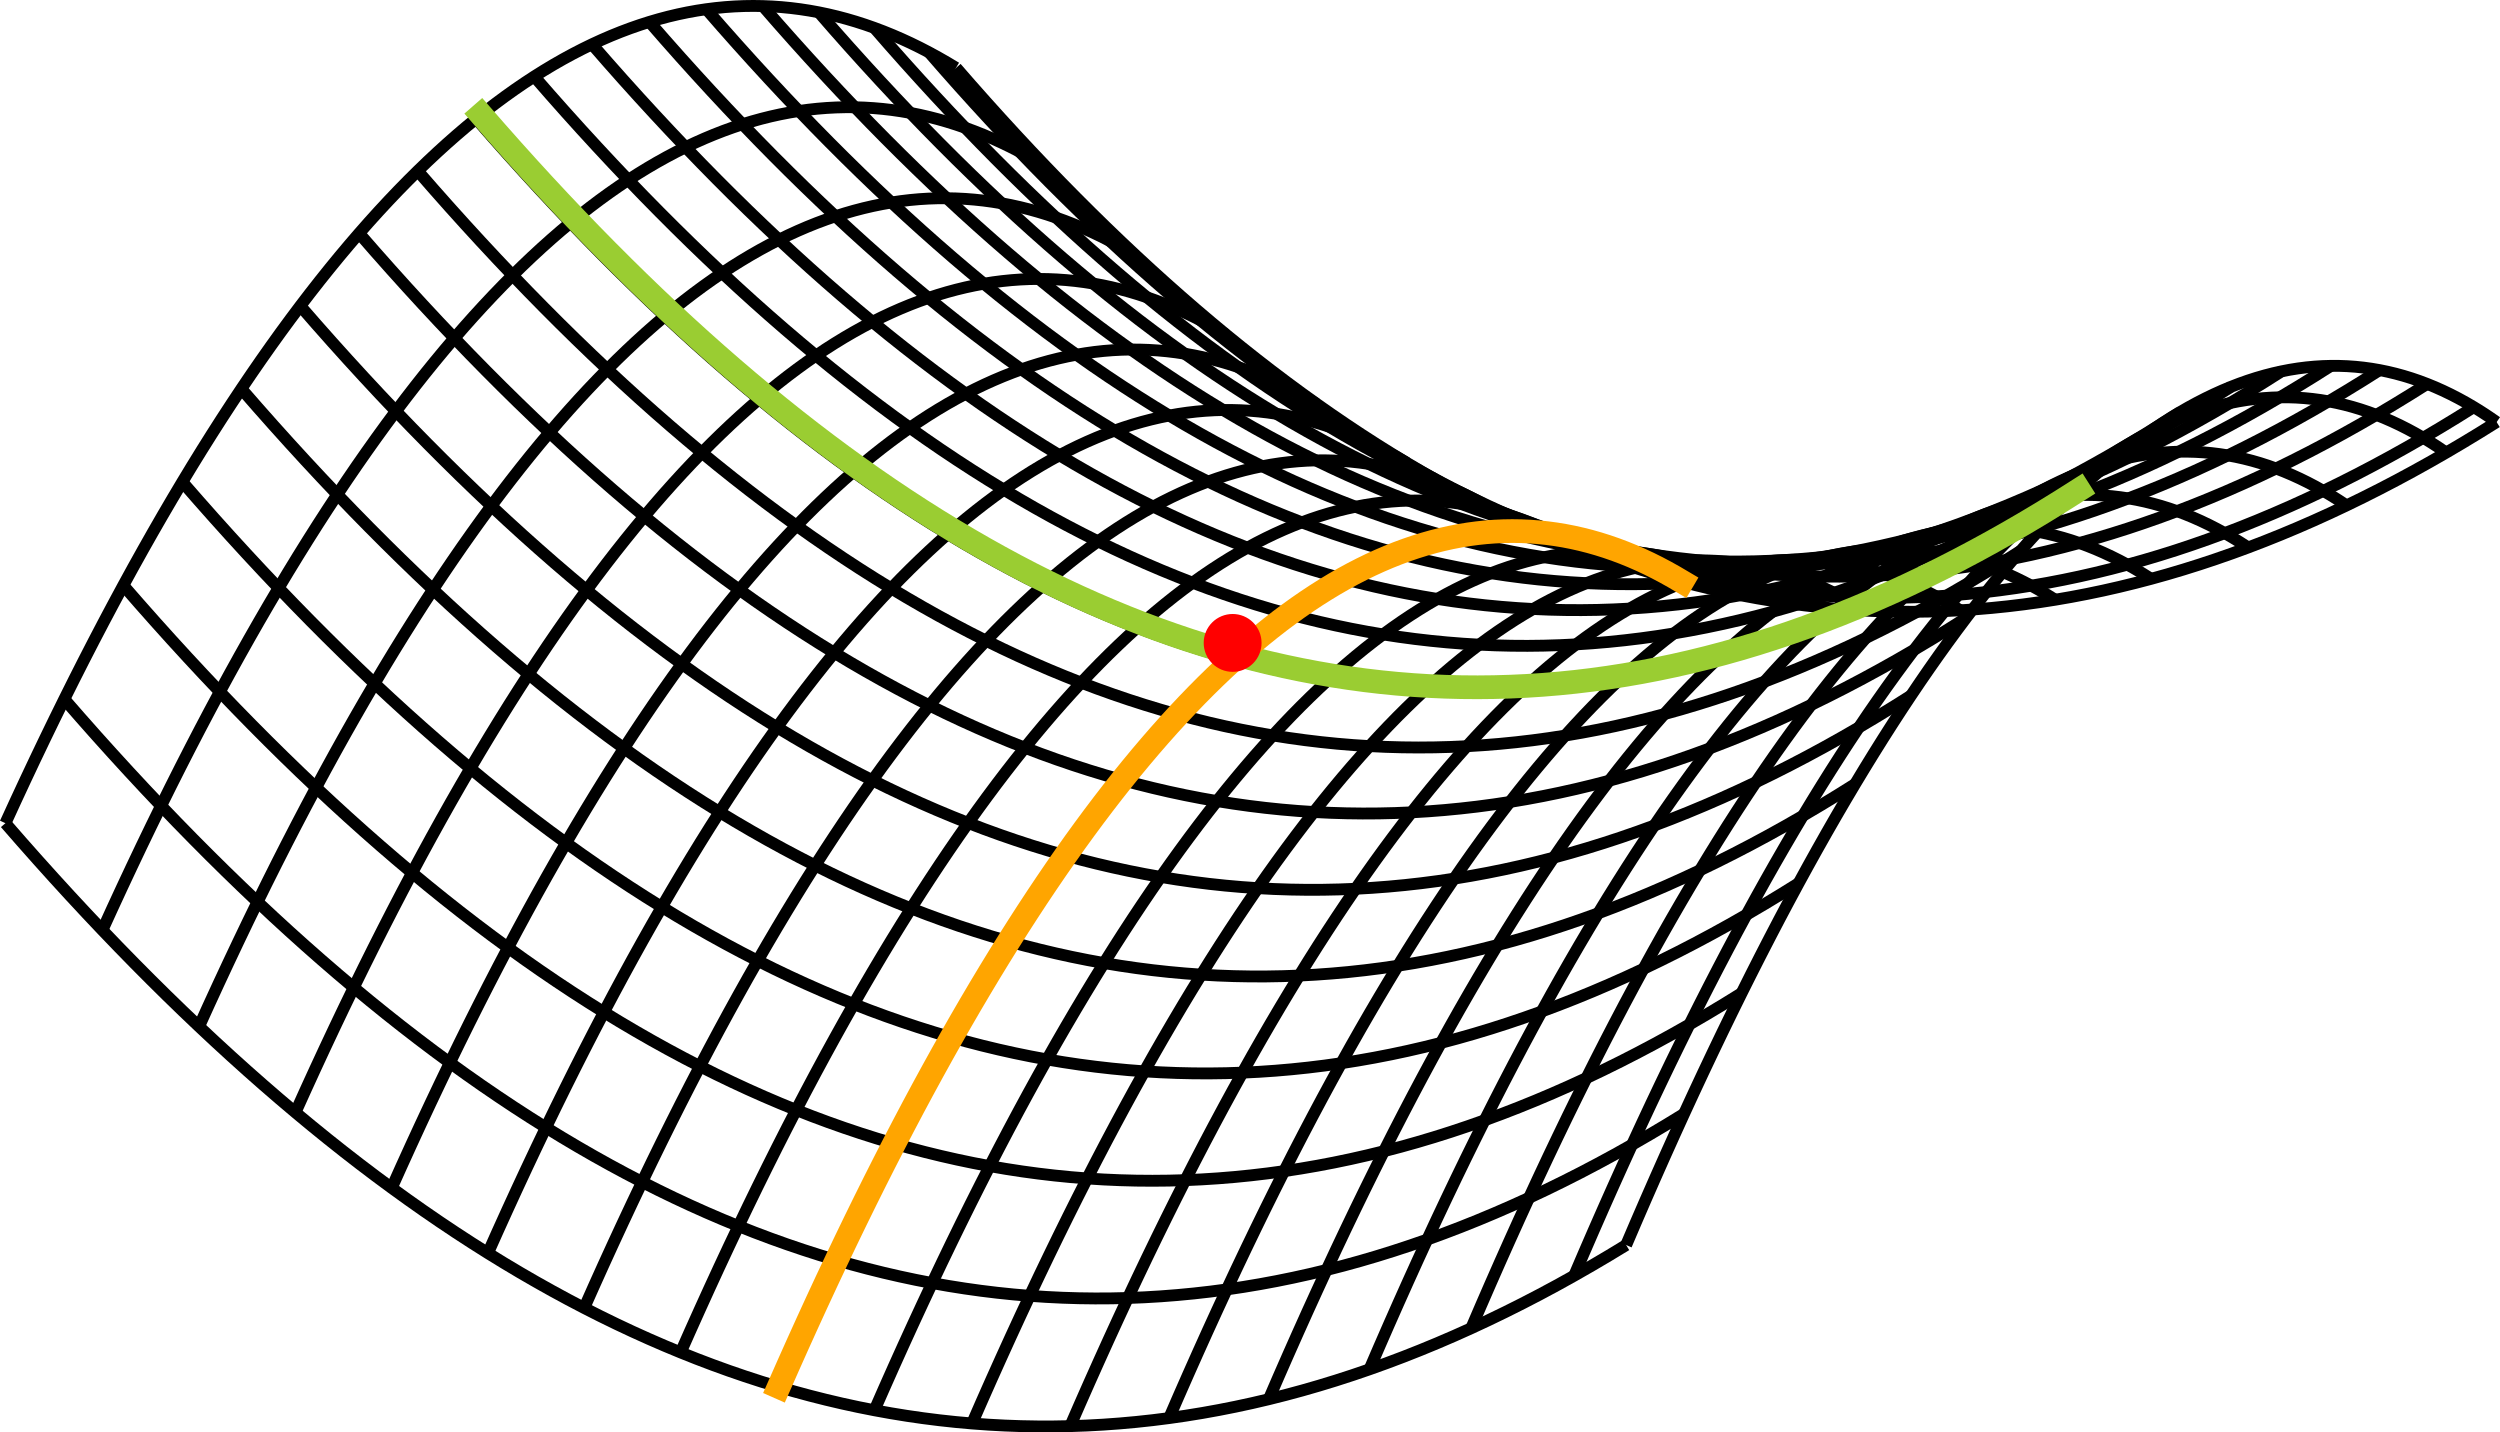 <?xml version="1.0" encoding="UTF-8" standalone="no"?>
<svg
   width="316.38pt"
   height="181.267pt"
   viewBox="0 0 316.38 181.267"
   version="1.1"
   id="svg108"
   sodipodi:docname="GaussianCurvature.svg"
   inkscape:version="1.2.2 (732a01da63, 2022-12-09)"
   xmlns:inkscape="http://www.inkscape.org/namespaces/inkscape"
   xmlns:sodipodi="http://sodipodi.sourceforge.net/DTD/sodipodi-0.dtd"
   xmlns:xlink="http://www.w3.org/1999/xlink"
   xmlns="http://www.w3.org/2000/svg"
   xmlns:svg="http://www.w3.org/2000/svg"
   xmlns:rdf="http://www.w3.org/1999/02/22-rdf-syntax-ns#"
   xmlns:cc="http://creativecommons.org/ns#"
   xmlns:dc="http://purl.org/dc/elements/1.1/">
  <sodipodi:namedview
     id="namedview110"
     pagecolor="#ffffff"
     bordercolor="#666666"
     borderopacity="1.0"
     inkscape:showpageshadow="2"
     inkscape:pageopacity="0.0"
     inkscape:pagecheckerboard="0"
     inkscape:deskcolor="#d1d1d1"
     inkscape:document-units="pt"
     showgrid="false"
     inkscape:zoom="1.7829861"
     inkscape:cx="74.593963"
     inkscape:cy="117.77994"
     inkscape:window-width="3840"
     inkscape:window-height="2066"
     inkscape:window-x="-11"
     inkscape:window-y="-11"
     inkscape:window-maximized="1"
     inkscape:current-layer="figure_1" />
  <defs
     id="defs6">
    <style
       type="text/css"
       id="style4">*{stroke-linejoin: round; stroke-linecap: butt}</style>
  </defs>
  <g
     id="figure_1"
     transform="translate(-60.807,-127.721)">
    <g
       id="axes_1">
      <g
         id="Line3DCollection_1">
        <path
           d="m 61.489,231.898 2.049,2.349 2.048,2.311 2.046,2.274 2.045,2.237 2.044,2.2 2.042,2.163 2.041,2.125 2.04,2.088 2.039,2.051 2.038,2.015 2.037,1.978 2.036,1.941 2.035,1.904 2.034,1.867 2.034,1.831 2.033,1.794 2.032,1.757 2.032,1.721 2.031,1.684 2.031,1.648 2.03,1.611 2.03,1.575 2.03,1.538 2.03,1.502 2.029,1.465 2.029,1.429 2.029,1.393 2.029,1.356 2.03,1.32 2.03,1.284 2.03,1.247 2.03,1.211 2.031,1.175 2.031,1.138 2.031,1.102 2.032,1.066 2.033,1.029 2.033,0.993 2.034,0.956 2.035,0.92 2.035,0.884 2.036,0.847 2.037,0.811 2.038,0.774 2.039,0.738 2.041,0.701 2.042,0.665 2.043,0.628 2.044,0.592 2.046,0.555 2.047,0.518 2.049,0.482 2.05,0.445 2.052,0.408 2.054,0.371 2.055,0.334 2.057,0.297 2.059,0.26 2.061,0.223 2.063,0.186 2.065,0.149 2.067,0.112 2.07,0.075 2.072,0.037 2.074,-2.2e-4 2.077,-0.038 2.079,-0.075 2.082,-0.113 2.084,-0.151 2.087,-0.189 2.09,-0.226 2.093,-0.264 2.096,-0.303 2.099,-0.341 2.102,-0.379 2.105,-0.417 2.108,-0.456 2.111,-0.494 2.114,-0.533 2.118,-0.572 2.121,-0.611 2.125,-0.65 2.129,-0.689 2.132,-0.728 2.136,-0.768 2.14,-0.807 2.144,-0.847 2.148,-0.886 2.152,-0.926 2.156,-0.966 2.16,-1.007 2.164,-1.047 2.169,-1.087 2.173,-1.128 2.178,-1.169 2.182,-1.21 2.187,-1.251 2.192,-1.292 2.197,-1.333"
           clip-path="url(#p293d5ad935)"
           style="fill:none;stroke:#000000;stroke-width:1.5"
           id="path14" />
        <path
           d="m 68.944,216.202 2.044,2.343 2.043,2.306 2.042,2.268 2.04,2.231 2.039,2.194 2.038,2.157 2.037,2.119 2.036,2.082 2.035,2.045 2.034,2.008 2.033,1.971 2.032,1.935 2.031,1.898 2.03,1.861 2.03,1.824 2.029,1.787 2.029,1.751 2.028,1.714 2.028,1.677 2.027,1.641 2.027,1.604 2.027,1.568 2.027,1.531 2.027,1.495 2.027,1.458 2.027,1.422 2.027,1.385 2.027,1.349 2.027,1.312 2.027,1.276 2.027,1.24 2.028,1.203 2.028,1.167 2.029,1.13 2.029,1.094 2.03,1.057 2.03,1.021 2.031,0.985 2.032,0.948 2.033,0.912 2.034,0.875 2.035,0.839 2.036,0.802 2.037,0.766 2.038,0.729 2.039,0.693 2.04,0.656 2.042,0.619 2.043,0.583 2.045,0.546 2.046,0.509 2.048,0.472 2.049,0.436 2.051,0.399 2.053,0.362 2.055,0.325 2.056,0.288 2.058,0.251 2.06,0.213 2.063,0.176 2.065,0.139 2.067,0.102 2.069,0.064 2.072,0.027 2.074,-0.011 2.077,-0.048 2.079,-0.086 2.082,-0.124 2.084,-0.162 2.087,-0.199 2.09,-0.237 2.093,-0.276 2.096,-0.314 2.099,-0.352 2.102,-0.39 2.105,-0.429 2.108,-0.467 2.112,-0.506 2.115,-0.545 2.119,-0.584 2.122,-0.623 2.126,-0.662 2.13,-0.701 2.133,-0.74 2.137,-0.78 2.141,-0.819 2.145,-0.859 2.149,-0.899 2.153,-0.939 2.157,-0.979 2.162,-1.019 2.166,-1.06 2.171,-1.1 2.175,-1.141 2.18,-1.182 2.184,-1.223 2.189,-1.264 2.194,-1.305 2.199,-1.347"
           clip-path="url(#p293d5ad935)"
           style="fill:none;stroke:#000000;stroke-width:1.5"
           id="path16" />
        <path
           d="m 76.411,201.806 2.039,2.337 2.038,2.3 2.036,2.262 2.035,2.225 2.034,2.187 2.033,2.15 2.032,2.113 2.031,2.076 2.03,2.039 2.029,2.002 2.028,1.965 2.027,1.928 2.027,1.891 2.026,1.854 2.026,1.817 2.025,1.78 2.025,1.744 2.024,1.707 2.024,1.67 2.023,1.634 2.023,1.597 2.023,1.56 2.023,1.524 2.023,1.487 2.023,1.451 2.023,1.414 2.023,1.378 2.023,1.341 2.024,1.305 2.024,1.268 2.024,1.232 2.025,1.195 2.025,1.159 2.026,1.123 2.026,1.086 2.027,1.05 2.028,1.013 2.028,0.977 2.029,0.94 2.03,0.904 2.031,0.867 2.032,0.831 2.033,0.794 2.034,0.757 2.036,0.721 2.037,0.684 2.038,0.647 2.04,0.611 2.041,0.574 2.043,0.537 2.044,0.5 2.046,0.464 2.048,0.427 2.049,0.39 2.051,0.353 2.053,0.316 2.055,0.279 2.057,0.241 2.059,0.204 2.061,0.167 2.064,0.13 2.066,0.092 2.068,0.055 2.071,0.017 2.073,-0.02 2.076,-0.058 2.078,-0.096 2.081,-0.133 2.084,-0.171 2.087,-0.209 2.09,-0.247 2.092,-0.285 2.096,-0.324 2.099,-0.362 2.102,-0.4 2.105,-0.439 2.108,-0.478 2.112,-0.516 2.115,-0.555 2.119,-0.594 2.122,-0.633 2.126,-0.672 2.13,-0.712 2.134,-0.751 2.138,-0.791 2.141,-0.83 2.146,-0.87 2.15,-0.91 2.154,-0.95 2.158,-0.99 2.162,-1.03 2.167,-1.071 2.171,-1.112 2.176,-1.152 2.181,-1.193 2.185,-1.234 2.19,-1.276 2.195,-1.317 2.2,-1.358"
           clip-path="url(#p293d5ad935)"
           style="fill:none;stroke:#000000;stroke-width:1.5"
           id="path18" />
        <path
           d="m 83.883,188.714 2.033,2.33 2.032,2.293 2.031,2.255 2.03,2.218 2.028,2.18 2.027,2.143 2.026,2.106 2.025,2.069 2.025,2.032 2.024,1.995 2.023,1.958 2.022,1.921 2.022,1.884 2.021,1.847 2.021,1.81 2.02,1.773 2.02,1.736 2.019,1.7 2.019,1.663 2.019,1.626 2.019,1.59 2.019,1.553 2.019,1.517 2.019,1.48 2.019,1.443 2.019,1.407 2.019,1.37 2.019,1.334 2.02,1.297 2.02,1.261 2.02,1.224 2.021,1.188 2.021,1.151 2.022,1.115 2.023,1.078 2.023,1.042 2.024,1.005 2.025,0.969 2.026,0.932 2.027,0.896 2.028,0.859 2.029,0.823 2.03,0.786 2.032,0.749 2.033,0.713 2.034,0.676 2.036,0.639 2.037,0.603 2.039,0.566 2.04,0.529 2.042,0.492 2.043,0.455 2.045,0.418 2.047,0.381 2.049,0.344 2.051,0.307 2.053,0.27 2.055,0.233 2.057,0.196 2.059,0.159 2.062,0.121 2.064,0.084 2.067,0.046 2.069,0.009 2.072,-0.029 2.074,-0.067 2.077,-0.104 2.08,-0.142 2.082,-0.18 2.085,-0.218 2.088,-0.256 2.091,-0.294 2.094,-0.333 2.098,-0.371 2.101,-0.409 2.104,-0.448 2.108,-0.487 2.111,-0.525 2.114,-0.564 2.118,-0.603 2.122,-0.642 2.125,-0.682 2.129,-0.721 2.133,-0.76 2.137,-0.8 2.141,-0.84 2.145,-0.879 2.149,-0.919 2.154,-0.959 2.158,-1 2.162,-1.04 2.167,-1.08 2.172,-1.121 2.176,-1.162 2.181,-1.203 2.186,-1.244 2.191,-1.285 2.196,-1.327 2.201,-1.368"
           clip-path="url(#p293d5ad935)"
           style="fill:none;stroke:#000000;stroke-width:1.5"
           id="path20" />
        <path
           d="m 91.352,176.925 2.027,2.323 2.025,2.285 2.024,2.248 2.023,2.21 2.022,2.173 2.021,2.136 2.02,2.098 2.019,2.061 2.019,2.024 2.018,1.987 2.017,1.95 2.017,1.913 2.016,1.876 2.016,1.839 2.015,1.803 2.015,1.766 2.014,1.729 2.014,1.692 2.014,1.656 2.014,1.619 2.014,1.582 2.014,1.546 2.014,1.509 2.014,1.472 2.014,1.436 2.014,1.399 2.014,1.363 2.015,1.326 2.015,1.29 2.016,1.253 2.016,1.217 2.017,1.18 2.017,1.144 2.018,1.107 2.019,1.071 2.019,1.034 2.02,0.998 2.021,0.961 2.022,0.925 2.023,0.888 2.024,0.852 2.025,0.815 2.027,0.778 2.028,0.742 2.029,0.705 2.031,0.668 2.032,0.632 2.034,0.595 2.035,0.558 2.037,0.521 2.039,0.485 2.04,0.448 2.042,0.411 2.044,0.374 2.046,0.337 2.048,0.3 2.05,0.263 2.052,0.225 2.055,0.188 2.057,0.151 2.059,0.114 2.062,0.076 2.064,0.039 2.067,10e-4 2.069,-0.037 2.072,-0.074 2.075,-0.112 2.078,-0.15 2.08,-0.188 2.083,-0.226 2.086,-0.264 2.089,-0.302 2.093,-0.34 2.096,-0.379 2.099,-0.417 2.103,-0.456 2.106,-0.494 2.109,-0.533 2.113,-0.572 2.117,-0.611 2.12,-0.65 2.124,-0.689 2.128,-0.729 2.132,-0.768 2.136,-0.808 2.14,-0.847 2.144,-0.887 2.149,-0.927 2.153,-0.967 2.157,-1.008 2.162,-1.048 2.166,-1.088 2.171,-1.129 2.176,-1.17 2.18,-1.211 2.185,-1.252 2.19,-1.293 2.195,-1.335 2.2,-1.376"
           clip-path="url(#p293d5ad935)"
           style="fill:none;stroke:#000000;stroke-width:1.5"
           id="path22" />
        <path
           d="m 98.812,166.439 2.019,2.314 2.018,2.277 2.017,2.239 2.016,2.202 2.015,2.165 2.014,2.127 2.014,2.09 2.013,2.053 2.012,2.016 2.011,1.979 2.011,1.942 2.01,1.905 2.01,1.868 2.009,1.831 2.009,1.795 2.009,1.758 2.008,1.721 2.008,1.684 2.008,1.648 2.008,1.611 2.008,1.574 2.008,1.538 2.008,1.501 2.008,1.465 2.008,1.428 2.009,1.392 2.009,1.355 2.009,1.319 2.01,1.282 2.01,1.246 2.011,1.209 2.012,1.173 2.012,1.136 2.013,1.1 2.014,1.063 2.015,1.027 2.016,0.99 2.017,0.954 2.018,0.917 2.019,0.881 2.02,0.844 2.021,0.808 2.022,0.771 2.024,0.735 2.025,0.698 2.027,0.661 2.028,0.625 2.03,0.588 2.031,0.551 2.033,0.514 2.035,0.477 2.037,0.441 2.039,0.404 2.041,0.367 2.043,0.33 2.045,0.293 2.047,0.256 2.049,0.218 2.051,0.181 2.054,0.144 2.056,0.107 2.059,0.069 2.061,0.032 2.064,-0.006 2.066,-0.043 2.069,-0.081 2.072,-0.119 2.075,-0.157 2.078,-0.195 2.081,-0.233 2.084,-0.271 2.087,-0.309 2.09,-0.347 2.093,-0.385 2.097,-0.424 2.1,-0.462 2.104,-0.501 2.107,-0.54 2.111,-0.579 2.115,-0.618 2.118,-0.657 2.122,-0.696 2.126,-0.735 2.13,-0.775 2.134,-0.814 2.138,-0.854 2.143,-0.894 2.147,-0.934 2.151,-0.974 2.156,-1.014 2.16,-1.054 2.165,-1.095 2.169,-1.135 2.174,-1.176 2.179,-1.217 2.184,-1.258 2.189,-1.299 2.194,-1.341 2.199,-1.382"
           clip-path="url(#p293d5ad935)"
           style="fill:none;stroke:#000000;stroke-width:1.5"
           id="path24" />
        <path
           d="m 106.255,157.251 2.012,2.305 2.011,2.268 2.01,2.231 2.009,2.193 2.008,2.156 2.007,2.119 2.006,2.082 2.006,2.045 2.005,2.008 2.004,1.971 2.004,1.934 2.003,1.897 2.003,1.86 2.003,1.823 2.002,1.786 2.002,1.75 2.002,1.713 2.002,1.676 2.002,1.64 2.002,1.603 2.002,1.567 2.002,1.53 2.002,1.493 2.002,1.457 2.002,1.42 2.003,1.384 2.003,1.348 2.004,1.311 2.004,1.275 2.005,1.238 2.005,1.202 2.006,1.165 2.007,1.129 2.008,1.093 2.008,1.056 2.009,1.02 2.01,0.983 2.011,0.947 2.013,0.91 2.014,0.874 2.015,0.837 2.016,0.801 2.018,0.764 2.019,0.728 2.02,0.691 2.022,0.654 2.023,0.618 2.025,0.581 2.027,0.544 2.029,0.508 2.03,0.471 2.032,0.434 2.034,0.397 2.036,0.36 2.038,0.323 2.041,0.286 2.043,0.249 2.045,0.212 2.047,0.175 2.05,0.138 2.052,0.1 2.055,0.063 2.057,0.026 2.06,-0.012 2.063,-0.049 2.066,-0.087 2.068,-0.125 2.071,-0.162 2.074,-0.2 2.077,-0.238 2.08,-0.276 2.084,-0.314 2.087,-0.353 2.09,-0.391 2.094,-0.429 2.097,-0.468 2.101,-0.506 2.104,-0.545 2.108,-0.584 2.112,-0.623 2.116,-0.662 2.119,-0.701 2.123,-0.74 2.127,-0.78 2.132,-0.819 2.136,-0.859 2.14,-0.898 2.144,-0.938 2.149,-0.978 2.153,-1.019 2.158,-1.059 2.163,-1.099 2.167,-1.14 2.172,-1.181 2.177,-1.221 2.182,-1.262 2.187,-1.304 2.192,-1.345 2.197,-1.386"
           clip-path="url(#p293d5ad935)"
           style="fill:none;stroke:#000000;stroke-width:1.5"
           id="path26" />
        <path
           d="m 113.675,149.356 2.003,2.296 2.002,2.258 2.002,2.221 2.001,2.184 2,2.147 1.999,2.11 1.998,2.073 1.998,2.036 1.997,1.999 1.997,1.962 1.996,1.925 1.996,1.888 1.995,1.851 1.995,1.815 1.995,1.778 1.995,1.741 1.995,1.705 1.995,1.668 1.995,1.631 1.995,1.595 1.995,1.558 1.995,1.522 1.995,1.486 1.995,1.449 1.996,1.413 1.996,1.376 1.997,1.34 1.997,1.303 1.998,1.267 1.998,1.231 1.999,1.194 2,1.158 2.001,1.122 2.002,1.085 2.002,1.049 2.003,1.013 2.004,0.976 2.006,0.94 2.007,0.903 2.008,0.867 2.009,0.831 2.011,0.794 2.012,0.758 2.013,0.721 2.015,0.685 2.017,0.648 2.018,0.612 2.02,0.575 2.022,0.538 2.023,0.502 2.025,0.465 2.027,0.428 2.029,0.391 2.031,0.354 2.034,0.318 2.036,0.281 2.038,0.244 2.04,0.207 2.043,0.17 2.045,0.132 2.048,0.095 2.05,0.058 2.053,0.021 2.056,-0.017 2.058,-0.054 2.061,-0.092 2.064,-0.13 2.067,-0.167 2.07,-0.205 2.073,-0.243 2.076,-0.281 2.08,-0.319 2.083,-0.357 2.086,-0.395 2.09,-0.434 2.093,-0.472 2.097,-0.511 2.101,-0.549 2.104,-0.588 2.108,-0.627 2.112,-0.666 2.116,-0.705 2.12,-0.744 2.124,-0.783 2.128,-0.823 2.132,-0.862 2.137,-0.902 2.141,-0.942 2.146,-0.982 2.15,-1.022 2.155,-1.062 2.159,-1.102 2.164,-1.143 2.169,-1.183 2.174,-1.224 2.179,-1.265 2.184,-1.306 2.189,-1.347 2.195,-1.389"
           clip-path="url(#p293d5ad935)"
           style="fill:none;stroke:#000000;stroke-width:1.5"
           id="path28" />
        <path
           d="m 121.065,142.744 1.995,2.285 1.994,2.248 1.993,2.211 1.992,2.174 1.991,2.137 1.991,2.1 1.99,2.063 1.989,2.026 1.989,1.989 1.988,1.952 1.988,1.916 1.988,1.879 1.988,1.842 1.987,1.806 1.987,1.769 1.987,1.732 1.987,1.696 1.987,1.659 1.987,1.623 1.987,1.587 1.987,1.55 1.988,1.514 1.988,1.477 1.988,1.441 1.989,1.405 1.989,1.368 1.99,1.332 1.99,1.296 1.991,1.26 1.992,1.223 1.992,1.187 1.993,1.151 1.994,1.115 1.995,1.078 1.996,1.042 1.997,1.006 1.998,0.969 1.999,0.933 2,0.897 2.002,0.86 2.003,0.824 2.004,0.788 2.006,0.751 2.007,0.715 2.009,0.679 2.011,0.642 2.012,0.606 2.014,0.569 2.016,0.533 2.018,0.496 2.02,0.459 2.022,0.423 2.024,0.386 2.026,0.349 2.028,0.312 2.03,0.276 2.033,0.239 2.035,0.202 2.037,0.165 2.04,0.128 2.043,0.09 2.045,0.053 2.048,0.016 2.051,-0.021 2.053,-0.059 2.056,-0.096 2.059,-0.134 2.062,-0.171 2.065,-0.209 2.069,-0.247 2.072,-0.285 2.075,-0.323 2.078,-0.361 2.082,-0.399 2.085,-0.437 2.089,-0.475 2.093,-0.514 2.096,-0.552 2.1,-0.591 2.104,-0.63 2.108,-0.668 2.112,-0.707 2.116,-0.746 2.12,-0.786 2.124,-0.825 2.128,-0.864 2.133,-0.904 2.137,-0.944 2.142,-0.983 2.146,-1.023 2.151,-1.063 2.156,-1.104 2.161,-1.144 2.165,-1.185 2.17,-1.225 2.175,-1.266 2.181,-1.307 2.186,-1.348 2.191,-1.389"
           clip-path="url(#p293d5ad935)"
           style="fill:none;stroke:#000000;stroke-width:1.5"
           id="path30" />
        <path
           d="m 128.418,137.405 1.985,2.275 1.984,2.238 1.984,2.2 1.983,2.163 1.982,2.127 1.982,2.09 1.981,2.053 1.981,2.016 1.98,1.979 1.98,1.943 1.979,1.906 1.979,1.869 1.979,1.833 1.979,1.796 1.979,1.76 1.979,1.723 1.979,1.687 1.979,1.651 1.979,1.614 1.979,1.578 1.979,1.542 1.98,1.506 1.98,1.469 1.98,1.433 1.981,1.397 1.981,1.361 1.982,1.324 1.983,1.288 1.983,1.252 1.984,1.216 1.985,1.18 1.986,1.144 1.987,1.107 1.988,1.071 1.989,1.035 1.99,0.999 1.991,0.963 1.992,0.927 1.993,0.89 1.995,0.854 1.996,0.818 1.998,0.782 1.999,0.746 2.001,0.709 2.002,0.673 2.004,0.637 2.006,0.6 2.008,0.564 2.01,0.527 2.011,0.491 2.013,0.454 2.015,0.418 2.018,0.381 2.02,0.345 2.022,0.308 2.024,0.271 2.027,0.234 2.029,0.198 2.032,0.161 2.034,0.124 2.037,0.087 2.039,0.05 2.042,0.013 2.045,-0.025 2.048,-0.062 2.051,-0.099 2.054,-0.137 2.057,-0.174 2.06,-0.212 2.063,-0.249 2.066,-0.287 2.07,-0.325 2.073,-0.363 2.077,-0.401 2.08,-0.439 2.084,-0.477 2.087,-0.516 2.091,-0.554 2.095,-0.592 2.099,-0.631 2.103,-0.67 2.107,-0.709 2.111,-0.747 2.115,-0.787 2.119,-0.826 2.124,-0.865 2.128,-0.904 2.133,-0.944 2.137,-0.984 2.142,-1.023 2.146,-1.063 2.151,-1.103 2.156,-1.144 2.161,-1.184 2.166,-1.225 2.171,-1.265 2.176,-1.306 2.181,-1.347 2.187,-1.388"
           clip-path="url(#p293d5ad935)"
           style="fill:none;stroke:#000000;stroke-width:1.5"
           id="path32" />
        <path
           d="m 135.729,133.327 1.975,2.263 1.974,2.226 1.974,2.189 1.973,2.152 1.973,2.116 1.972,2.079 1.972,2.042 1.971,2.006 1.971,1.969 1.97,1.933 1.97,1.896 1.97,1.86 1.97,1.823 1.97,1.787 1.97,1.751 1.97,1.714 1.97,1.678 1.97,1.642 1.97,1.606 1.97,1.569 1.971,1.533 1.971,1.497 1.972,1.461 1.972,1.425 1.973,1.389 1.973,1.353 1.974,1.317 1.974,1.281 1.975,1.245 1.976,1.209 1.977,1.173 1.978,1.137 1.979,1.101 1.98,1.065 1.981,1.029 1.982,0.992 1.983,0.956 1.985,0.92 1.986,0.884 1.987,0.848 1.989,0.812 1.99,0.776 1.992,0.74 1.994,0.704 1.995,0.668 1.997,0.631 1.999,0.595 2.001,0.559 2.003,0.523 2.004,0.486 2.007,0.45 2.009,0.413 2.011,0.377 2.013,0.341 2.015,0.304 2.018,0.267 2.02,0.231 2.023,0.194 2.025,0.157 2.028,0.121 2.03,0.084 2.033,0.047 2.036,0.01 2.039,-0.027 2.042,-0.065 2.045,-0.102 2.048,-0.139 2.051,-0.176 2.054,-0.214 2.057,-0.251 2.06,-0.289 2.064,-0.326 2.067,-0.364 2.071,-0.402 2.074,-0.44 2.078,-0.478 2.082,-0.516 2.085,-0.554 2.089,-0.593 2.093,-0.631 2.097,-0.67 2.101,-0.708 2.105,-0.747 2.11,-0.786 2.114,-0.825 2.118,-0.864 2.123,-0.904 2.127,-0.943 2.132,-0.982 2.136,-1.022 2.141,-1.062 2.146,-1.102 2.151,-1.142 2.156,-1.182 2.161,-1.222 2.166,-1.263 2.171,-1.304 2.176,-1.344 2.182,-1.385"
           clip-path="url(#p293d5ad935)"
           style="fill:none;stroke:#000000;stroke-width:1.5"
           id="path34" />
        <path
           d="m 142.991,130.492 1.965,2.251 1.964,2.214 1.964,2.178 1.963,2.141 1.962,2.104 1.962,2.068 1.962,2.031 1.961,1.995 1.961,1.958 1.961,1.922 1.96,1.886 1.96,1.849 1.96,1.813 1.96,1.777 1.96,1.741 1.96,1.705 1.961,1.669 1.961,1.633 1.961,1.596 1.961,1.56 1.962,1.524 1.962,1.488 1.963,1.453 1.963,1.417 1.964,1.381 1.964,1.345 1.965,1.309 1.966,1.273 1.967,1.237 1.967,1.201 1.968,1.165 1.969,1.13 1.97,1.094 1.972,1.058 1.973,1.022 1.974,0.986 1.975,0.95 1.976,0.914 1.978,0.878 1.979,0.843 1.981,0.807 1.982,0.771 1.984,0.735 1.986,0.699 1.987,0.663 1.989,0.627 1.991,0.591 1.993,0.554 1.995,0.518 1.997,0.482 1.999,0.446 2.001,0.41 2.003,0.373 2.006,0.337 2.008,0.301 2.01,0.264 2.013,0.228 2.015,0.191 2.018,0.155 2.021,0.118 2.023,0.081 2.026,0.044 2.029,0.008 2.032,-0.029 2.035,-0.066 2.038,-0.103 2.041,-0.14 2.044,-0.177 2.047,-0.215 2.05,-0.252 2.054,-0.289 2.057,-0.327 2.061,-0.365 2.064,-0.402 2.068,-0.44 2.072,-0.478 2.075,-0.516 2.079,-0.554 2.083,-0.592 2.087,-0.63 2.091,-0.669 2.095,-0.707 2.099,-0.746 2.103,-0.785 2.108,-0.823 2.112,-0.862 2.117,-0.901 2.121,-0.941 2.126,-0.98 2.13,-1.019 2.135,-1.059 2.14,-1.099 2.145,-1.139 2.15,-1.179 2.155,-1.219 2.16,-1.259 2.165,-1.299 2.171,-1.34 2.176,-1.381"
           clip-path="url(#p293d5ad935)"
           style="fill:none;stroke:#000000;stroke-width:1.5"
           id="path36" />
        <path
           d="m 150.198,128.886 1.954,2.239 1.953,2.202 1.953,2.166 1.952,2.129 1.952,2.093 1.951,2.056 1.951,2.02 1.951,1.984 1.951,1.947 1.95,1.911 1.95,1.875 1.95,1.839 1.95,1.803 1.95,1.767 1.95,1.731 1.95,1.695 1.951,1.659 1.951,1.623 1.951,1.587 1.952,1.551 1.952,1.516 1.953,1.48 1.953,1.444 1.954,1.408 1.954,1.373 1.955,1.337 1.956,1.301 1.957,1.265 1.957,1.23 1.958,1.194 1.959,1.158 1.96,1.123 1.962,1.087 1.963,1.051 1.964,1.016 1.965,0.98 1.966,0.944 1.968,0.909 1.969,0.873 1.971,0.837 1.972,0.801 1.974,0.766 1.976,0.73 1.977,0.694 1.979,0.658 1.981,0.622 1.983,0.586 1.985,0.55 1.987,0.514 1.989,0.478 1.991,0.442 1.993,0.406 1.995,0.37 1.998,0.334 2,0.298 2.003,0.262 2.005,0.225 2.008,0.189 2.01,0.153 2.013,0.116 2.016,0.08 2.018,0.043 2.021,0.006 2.024,-0.03 2.027,-0.067 2.03,-0.104 2.033,-0.141 2.037,-0.178 2.04,-0.215 2.043,-0.252 2.047,-0.289 2.05,-0.327 2.054,-0.364 2.057,-0.401 2.061,-0.439 2.064,-0.477 2.068,-0.514 2.072,-0.552 2.076,-0.59 2.08,-0.628 2.084,-0.666 2.088,-0.705 2.092,-0.743 2.097,-0.782 2.101,-0.82 2.105,-0.859 2.11,-0.898 2.114,-0.937 2.119,-0.976 2.124,-1.015 2.128,-1.055 2.133,-1.094 2.138,-1.134 2.143,-1.173 2.148,-1.213 2.153,-1.253 2.159,-1.294 2.164,-1.334 2.169,-1.375"
           clip-path="url(#p293d5ad935)"
           style="fill:none;stroke:#000000;stroke-width:1.5"
           id="path38" />
        <path
           d="m 157.345,128.488 1.943,2.226 1.942,2.189 1.942,2.153 1.941,2.117 1.941,2.08 1.94,2.044 1.94,2.008 1.94,1.972 1.94,1.936 1.94,1.9 1.94,1.864 1.94,1.828 1.94,1.792 1.94,1.756 1.94,1.721 1.94,1.685 1.94,1.649 1.941,1.614 1.941,1.578 1.941,1.542 1.942,1.507 1.942,1.471 1.943,1.435 1.944,1.4 1.944,1.364 1.945,1.329 1.946,1.293 1.947,1.258 1.948,1.222 1.949,1.187 1.95,1.151 1.951,1.116 1.952,1.08 1.953,1.045 1.955,1.009 1.956,0.974 1.957,0.938 1.959,0.903 1.96,0.867 1.962,0.832 1.963,0.796 1.965,0.761 1.967,0.725 1.968,0.69 1.97,0.654 1.972,0.618 1.974,0.583 1.976,0.547 1.978,0.511 1.98,0.475 1.982,0.439 1.985,0.404 1.987,0.368 1.989,0.332 1.992,0.296 1.994,0.26 1.997,0.224 1.999,0.187 2.002,0.151 2.005,0.115 2.007,0.079 2.01,0.042 2.013,0.006 2.016,-0.031 2.019,-0.067 2.022,-0.104 2.025,-0.14 2.029,-0.177 2.032,-0.214 2.035,-0.251 2.039,-0.288 2.042,-0.325 2.046,-0.362 2.049,-0.4 2.053,-0.437 2.057,-0.474 2.06,-0.512 2.064,-0.55 2.068,-0.587 2.072,-0.625 2.076,-0.663 2.081,-0.701 2.085,-0.739 2.089,-0.778 2.093,-0.816 2.098,-0.854 2.102,-0.893 2.107,-0.932 2.112,-0.971 2.116,-1.01 2.121,-1.049 2.126,-1.088 2.131,-1.127 2.136,-1.167 2.141,-1.207 2.146,-1.247 2.151,-1.286 2.157,-1.327 2.162,-1.367"
           clip-path="url(#p293d5ad935)"
           style="fill:none;stroke:#000000;stroke-width:1.5"
           id="path40" />
        <path
           d="m 164.426,129.278 1.931,2.212 1.93,2.176 1.93,2.14 1.929,2.104 1.929,2.068 1.929,2.032 1.929,1.996 1.929,1.96 1.928,1.924 1.928,1.888 1.928,1.853 1.928,1.817 1.929,1.781 1.929,1.746 1.929,1.71 1.929,1.675 1.93,1.639 1.93,1.604 1.93,1.568 1.931,1.533 1.931,1.498 1.932,1.462 1.933,1.427 1.933,1.391 1.934,1.356 1.935,1.321 1.936,1.286 1.937,1.25 1.938,1.215 1.939,1.18 1.94,1.144 1.941,1.109 1.942,1.074 1.943,1.039 1.945,1.003 1.946,0.968 1.947,0.933 1.949,0.898 1.95,0.862 1.952,0.827 1.954,0.792 1.955,0.756 1.957,0.721 1.959,0.685 1.961,0.65 1.963,0.615 1.965,0.579 1.967,0.544 1.969,0.508 1.971,0.473 1.973,0.437 1.976,0.401 1.978,0.366 1.98,0.33 1.983,0.294 1.985,0.258 1.988,0.222 1.99,0.187 1.993,0.151 1.996,0.115 1.999,0.079 2.002,0.042 2.004,0.006 2.007,-0.03 2.01,-0.067 2.014,-0.103 2.017,-0.139 2.02,-0.176 2.023,-0.212 2.027,-0.249 2.03,-0.286 2.034,-0.323 2.037,-0.36 2.041,-0.397 2.045,-0.434 2.048,-0.471 2.052,-0.508 2.056,-0.546 2.06,-0.583 2.064,-0.621 2.068,-0.659 2.072,-0.696 2.077,-0.734 2.081,-0.772 2.085,-0.81 2.09,-0.849 2.094,-0.887 2.099,-0.926 2.103,-0.964 2.108,-1.003 2.113,-1.042 2.118,-1.081 2.123,-1.12 2.128,-1.159 2.133,-1.199 2.138,-1.238 2.143,-1.278 2.149,-1.318 2.154,-1.358"
           clip-path="url(#p293d5ad935)"
           style="fill:none;stroke:#000000;stroke-width:1.5"
           id="path42" />
        <path
           d="m 171.436,131.234 1.918,2.198 1.918,2.162 1.918,2.126 1.917,2.09 1.917,2.055 1.917,2.019 1.917,1.983 1.917,1.948 1.917,1.912 1.917,1.877 1.917,1.841 1.917,1.806 1.917,1.77 1.917,1.735 1.918,1.7 1.918,1.664 1.918,1.629 1.919,1.594 1.919,1.559 1.92,1.523 1.92,1.488 1.921,1.453 1.922,1.418 1.922,1.383 1.923,1.348 1.924,1.313 1.925,1.278 1.926,1.243 1.927,1.208 1.928,1.173 1.929,1.138 1.93,1.103 1.932,1.068 1.933,1.033 1.934,0.997 1.936,0.962 1.937,0.927 1.939,0.892 1.94,0.857 1.942,0.822 1.944,0.787 1.945,0.752 1.947,0.717 1.949,0.682 1.951,0.647 1.953,0.611 1.955,0.576 1.957,0.541 1.959,0.506 1.961,0.47 1.964,0.435 1.966,0.399 1.968,0.364 1.971,0.329 1.973,0.293 1.976,0.257 1.978,0.222 1.981,0.186 1.984,0.15 1.986,0.115 1.989,0.079 1.992,0.043 1.995,0.007 1.998,-0.029 2.001,-0.065 2.004,-0.101 2.008,-0.137 2.011,-0.174 2.014,-0.21 2.018,-0.247 2.021,-0.283 2.025,-0.32 2.028,-0.356 2.032,-0.393 2.036,-0.43 2.039,-0.467 2.043,-0.504 2.047,-0.541 2.051,-0.578 2.055,-0.616 2.059,-0.653 2.063,-0.691 2.068,-0.728 2.072,-0.766 2.076,-0.804 2.081,-0.842 2.085,-0.88 2.09,-0.918 2.095,-0.956 2.099,-0.995 2.104,-1.033 2.109,-1.072 2.114,-1.111 2.119,-1.15 2.124,-1.189 2.129,-1.228 2.135,-1.268 2.14,-1.307 2.145,-1.347"
           clip-path="url(#p293d5ad935)"
           style="fill:none;stroke:#000000;stroke-width:1.5"
           id="path44" />
        <path
           d="m 178.37,134.331 1.906,2.183 1.905,2.148 1.905,2.112 1.905,2.077 1.905,2.041 1.905,2.006 1.905,1.97 1.904,1.935 1.905,1.9 1.905,1.864 1.905,1.829 1.905,1.794 1.905,1.759 1.905,1.724 1.906,1.689 1.906,1.654 1.907,1.619 1.907,1.584 1.908,1.549 1.908,1.514 1.909,1.479 1.91,1.444 1.91,1.409 1.911,1.374 1.912,1.34 1.913,1.305 1.914,1.27 1.915,1.235 1.916,1.2 1.917,1.166 1.918,1.131 1.919,1.096 1.921,1.061 1.922,1.026 1.924,0.992 1.925,0.957 1.926,0.922 1.928,0.887 1.93,0.853 1.931,0.818 1.933,0.783 1.935,0.748 1.937,0.713 1.939,0.678 1.94,0.643 1.942,0.608 1.945,0.573 1.947,0.538 1.949,0.503 1.951,0.468 1.953,0.433 1.956,0.398 1.958,0.363 1.961,0.328 1.963,0.292 1.966,0.257 1.968,0.222 1.971,0.186 1.974,0.151 1.977,0.115 1.979,0.08 1.982,0.044 1.985,0.008 1.988,-0.027 1.991,-0.063 1.995,-0.099 1.998,-0.135 2.001,-0.171 2.005,-0.207 2.008,-0.243 2.011,-0.279 2.015,-0.316 2.019,-0.352 2.022,-0.389 2.026,-0.425 2.03,-0.462 2.034,-0.499 2.038,-0.535 2.042,-0.572 2.046,-0.609 2.05,-0.646 2.054,-0.684 2.058,-0.721 2.063,-0.759 2.067,-0.796 2.071,-0.834 2.076,-0.872 2.081,-0.909 2.085,-0.947 2.09,-0.986 2.095,-1.024 2.1,-1.062 2.105,-1.101 2.11,-1.139 2.115,-1.178 2.12,-1.217 2.125,-1.256 2.131,-1.295 2.136,-1.335"
           clip-path="url(#p293d5ad935)"
           style="fill:none;stroke:#000000;stroke-width:1.5"
           id="path46" />
        <path
           d="m 181.807,136.3 1.899,2.176 1.899,2.14 1.899,2.105 1.899,2.07 1.898,2.034 1.898,1.999 1.898,1.964 1.898,1.928 1.898,1.893 1.898,1.858 1.899,1.823 1.899,1.788 1.899,1.753 1.899,1.718 1.9,1.683 1.9,1.648 1.901,1.613 1.901,1.579 1.902,1.544 1.902,1.509 1.903,1.474 1.904,1.439 1.904,1.405 1.905,1.37 1.906,1.335 1.907,1.301 1.908,1.266 1.909,1.231 1.91,1.197 1.911,1.162 1.913,1.127 1.914,1.093 1.915,1.058 1.917,1.024 1.918,0.989 1.919,0.954 1.921,0.92 1.923,0.885 1.924,0.85 1.926,0.816 1.928,0.781 1.929,0.746 1.931,0.711 1.933,0.677 1.935,0.642 1.937,0.607 1.939,0.572 1.941,0.537 1.944,0.502 1.946,0.467 1.948,0.433 1.95,0.398 1.953,0.362 1.955,0.327 1.958,0.292 1.96,0.257 1.963,0.222 1.966,0.187 1.969,0.151 1.971,0.116 1.974,0.081 1.977,0.045 1.98,0.009 1.983,-0.026 1.986,-0.062 1.99,-0.098 1.993,-0.133 1.996,-0.169 2,-0.205 2.003,-0.241 2.006,-0.277 2.01,-0.313 2.014,-0.35 2.017,-0.386 2.021,-0.422 2.025,-0.459 2.029,-0.496 2.033,-0.532 2.037,-0.569 2.041,-0.606 2.045,-0.643 2.049,-0.68 2.053,-0.717 2.058,-0.754 2.062,-0.792 2.067,-0.829 2.071,-0.867 2.076,-0.905 2.08,-0.943 2.085,-0.981 2.09,-1.019 2.095,-1.057 2.1,-1.095 2.105,-1.134 2.11,-1.172 2.115,-1.211 2.12,-1.25 2.126,-1.289 2.131,-1.328"
           clip-path="url(#p293d5ad935)"
           style="fill:none;stroke:#000000;stroke-width:1.5"
           id="path48" />
        <path
           d="m 61.489,231.898 1.241,-2.706 1.242,-2.67 1.242,-2.634 1.243,-2.598 1.243,-2.562 1.244,-2.526 1.244,-2.49 1.244,-2.454 1.244,-2.417 1.245,-2.381 1.245,-2.345 1.245,-2.309 1.245,-2.273 1.245,-2.236 1.245,-2.2 1.245,-2.164 1.245,-2.128 1.245,-2.092 1.245,-2.055 1.245,-2.019 1.245,-1.983 1.245,-1.947 1.245,-1.91 1.244,-1.874 1.244,-1.838 1.244,-1.802 1.243,-1.766 1.243,-1.73 1.243,-1.693 1.242,-1.657 1.242,-1.621 1.241,-1.585 1.241,-1.549 1.24,-1.513 1.24,-1.477 1.239,-1.441 1.238,-1.405 1.238,-1.37 1.237,-1.334 1.236,-1.298 1.236,-1.262 1.235,-1.226 1.234,-1.191 1.233,-1.155 1.232,-1.12 1.231,-1.084 1.23,-1.049 1.229,-1.013 1.228,-0.978 1.227,-0.943 1.226,-0.907 1.225,-0.872 1.224,-0.837 1.223,-0.802 1.222,-0.767 1.22,-0.732 1.219,-0.697 1.218,-0.662 1.217,-0.628 1.215,-0.593 1.214,-0.558 1.212,-0.524 1.211,-0.489 1.21,-0.455 1.208,-0.421 1.207,-0.387 1.205,-0.353 1.204,-0.319 1.202,-0.285 1.2,-0.251 1.199,-0.217 1.197,-0.183 1.195,-0.15 1.194,-0.116 1.192,-0.083 1.19,-0.05 1.189,-0.016 1.187,0.017 1.185,0.05 1.183,0.083 1.181,0.115 1.179,0.148 1.177,0.181 1.175,0.213 1.173,0.246 1.171,0.278 1.169,0.31 1.167,0.342 1.165,0.374 1.163,0.406 1.161,0.438 1.159,0.469 1.157,0.501 1.155,0.532 1.152,0.563 1.15,0.595 1.148,0.626 1.146,0.656 1.143,0.687"
           clip-path="url(#p293d5ad935)"
           style="fill:none;stroke:#000000;stroke-width:1.5"
           id="path50" />
        <path
           d="m 73.763,245.431 1.237,-2.711 1.238,-2.675 1.238,-2.64 1.238,-2.604 1.239,-2.568 1.239,-2.532 1.239,-2.496 1.239,-2.46 1.239,-2.424 1.239,-2.388 1.24,-2.352 1.24,-2.315 1.24,-2.279 1.24,-2.243 1.24,-2.207 1.24,-2.171 1.239,-2.135 1.239,-2.099 1.239,-2.063 1.239,-2.027 1.239,-1.99 1.238,-1.954 1.238,-1.918 1.238,-1.882 1.237,-1.846 1.237,-1.81 1.237,-1.774 1.236,-1.738 1.236,-1.702 1.235,-1.666 1.235,-1.63 1.234,-1.594 1.233,-1.558 1.233,-1.522 1.232,-1.486 1.231,-1.45 1.231,-1.415 1.23,-1.379 1.229,-1.343 1.228,-1.307 1.227,-1.272 1.226,-1.236 1.225,-1.201 1.224,-1.165 1.224,-1.13 1.222,-1.094 1.221,-1.059 1.22,-1.023 1.219,-0.988 1.218,-0.953 1.217,-0.918 1.216,-0.883 1.215,-0.848 1.213,-0.813 1.212,-0.778 1.211,-0.743 1.209,-0.708 1.208,-0.673 1.207,-0.639 1.205,-0.604 1.204,-0.57 1.202,-0.535 1.201,-0.501 1.199,-0.467 1.198,-0.433 1.196,-0.398 1.195,-0.364 1.193,-0.33 1.191,-0.297 1.19,-0.263 1.188,-0.229 1.186,-0.196 1.184,-0.162 1.183,-0.129 1.181,-0.095 1.179,-0.062 1.177,-0.029 1.175,0.004 1.173,0.037 1.171,0.07 1.17,0.102 1.168,0.135 1.166,0.168 1.164,0.2 1.161,0.232 1.159,0.265 1.157,0.297 1.155,0.329 1.153,0.361 1.151,0.392 1.149,0.424 1.147,0.455 1.144,0.487 1.142,0.518 1.14,0.549 1.138,0.58 1.135,0.611 1.133,0.642 1.131,0.673"
           clip-path="url(#p293d5ad935)"
           style="fill:none;stroke:#000000;stroke-width:1.5"
           id="path52" />
        <path
           d="m 85.993,257.629 1.233,-2.717 1.234,-2.681 1.234,-2.646 1.234,-2.61 1.234,-2.574 1.234,-2.538 1.235,-2.502 1.235,-2.466 1.235,-2.43 1.235,-2.394 1.235,-2.358 1.235,-2.322 1.235,-2.286 1.234,-2.25 1.234,-2.214 1.234,-2.178 1.234,-2.142 1.234,-2.106 1.233,-2.07 1.233,-2.034 1.233,-1.998 1.232,-1.962 1.232,-1.926 1.232,-1.89 1.231,-1.854 1.231,-1.818 1.23,-1.782 1.23,-1.746 1.229,-1.71 1.228,-1.674 1.228,-1.638 1.227,-1.602 1.226,-1.566 1.226,-1.531 1.225,-1.495 1.224,-1.459 1.223,-1.423 1.222,-1.388 1.221,-1.352 1.22,-1.316 1.219,-1.281 1.218,-1.245 1.217,-1.21 1.216,-1.174 1.215,-1.139 1.214,-1.104 1.213,-1.068 1.212,-1.033 1.211,-0.998 1.209,-0.963 1.208,-0.928 1.207,-0.892 1.206,-0.858 1.204,-0.823 1.203,-0.788 1.202,-0.753 1.2,-0.718 1.199,-0.684 1.197,-0.649 1.196,-0.615 1.194,-0.58 1.193,-0.546 1.191,-0.512 1.189,-0.477 1.188,-0.443 1.186,-0.409 1.184,-0.375 1.183,-0.341 1.181,-0.308 1.179,-0.274 1.177,-0.24 1.176,-0.207 1.174,-0.173 1.172,-0.14 1.17,-0.107 1.168,-0.073 1.166,-0.04 1.164,-0.007 1.162,0.025 1.16,0.058 1.158,0.091 1.156,0.123 1.154,0.156 1.152,0.188 1.15,0.221 1.148,0.253 1.146,0.285 1.143,0.317 1.141,0.348 1.139,0.38 1.137,0.412 1.135,0.443 1.132,0.475 1.13,0.506 1.128,0.537 1.125,0.568 1.123,0.599 1.12,0.63 1.118,0.66"
           clip-path="url(#p293d5ad935)"
           style="fill:none;stroke:#000000;stroke-width:1.5"
           id="path54" />
        <path
           d="m 98.192,268.503 1.23,-2.724 1.23,-2.688 1.23,-2.652 1.23,-2.616 1.231,-2.581 1.231,-2.545 1.231,-2.509 1.231,-2.473 1.231,-2.437 1.23,-2.401 1.23,-2.365 1.23,-2.329 1.23,-2.293 1.23,-2.257 1.23,-2.221 1.229,-2.185 1.229,-2.149 1.229,-2.113 1.228,-2.077 1.228,-2.041 1.227,-2.005 1.227,-1.97 1.226,-1.934 1.226,-1.898 1.225,-1.862 1.225,-1.826 1.224,-1.79 1.223,-1.754 1.223,-1.718 1.222,-1.682 1.221,-1.646 1.22,-1.61 1.22,-1.575 1.219,-1.539 1.218,-1.503 1.217,-1.467 1.216,-1.432 1.215,-1.396 1.214,-1.36 1.213,-1.325 1.212,-1.289 1.211,-1.254 1.21,-1.218 1.209,-1.183 1.208,-1.148 1.206,-1.112 1.205,-1.077 1.204,-1.042 1.203,-1.007 1.201,-0.972 1.2,-0.937 1.199,-0.902 1.197,-0.867 1.196,-0.832 1.194,-0.797 1.193,-0.762 1.191,-0.728 1.19,-0.693 1.188,-0.658 1.187,-0.624 1.185,-0.59 1.183,-0.555 1.182,-0.521 1.18,-0.487 1.178,-0.453 1.177,-0.419 1.175,-0.385 1.173,-0.351 1.171,-0.317 1.169,-0.284 1.167,-0.25 1.166,-0.217 1.164,-0.183 1.162,-0.15 1.16,-0.117 1.158,-0.084 1.156,-0.051 1.154,-0.018 1.152,0.015 1.15,0.048 1.147,0.081 1.145,0.113 1.143,0.146 1.141,0.178 1.139,0.21 1.137,0.242 1.134,0.274 1.132,0.306 1.13,0.338 1.127,0.37 1.125,0.401 1.123,0.433 1.12,0.464 1.118,0.495 1.116,0.526 1.113,0.557 1.111,0.588 1.108,0.619 1.106,0.649"
           clip-path="url(#p293d5ad935)"
           style="fill:none;stroke:#000000;stroke-width:1.5"
           id="path56" />
        <path
           d="m 110.374,278.061 1.227,-2.73 1.227,-2.695 1.227,-2.659 1.227,-2.623 1.227,-2.588 1.227,-2.552 1.227,-2.516 1.227,-2.48 1.227,-2.444 1.227,-2.408 1.226,-2.372 1.226,-2.337 1.226,-2.301 1.225,-2.265 1.225,-2.229 1.225,-2.193 1.224,-2.157 1.224,-2.121 1.223,-2.085 1.223,-2.049 1.222,-2.013 1.222,-1.977 1.221,-1.941 1.221,-1.905 1.22,-1.869 1.219,-1.833 1.218,-1.797 1.218,-1.762 1.217,-1.726 1.216,-1.69 1.215,-1.654 1.214,-1.618 1.213,-1.582 1.212,-1.547 1.212,-1.511 1.21,-1.475 1.209,-1.44 1.208,-1.404 1.207,-1.368 1.206,-1.333 1.205,-1.297 1.204,-1.262 1.203,-1.227 1.201,-1.191 1.2,-1.156 1.199,-1.121 1.198,-1.085 1.196,-1.05 1.195,-1.015 1.193,-0.98 1.192,-0.945 1.19,-0.91 1.189,-0.875 1.188,-0.84 1.186,-0.805 1.184,-0.771 1.183,-0.736 1.181,-0.702 1.18,-0.667 1.178,-0.633 1.176,-0.598 1.174,-0.564 1.173,-0.53 1.171,-0.496 1.169,-0.462 1.167,-0.428 1.165,-0.394 1.164,-0.36 1.162,-0.326 1.16,-0.292 1.158,-0.259 1.156,-0.225 1.154,-0.192 1.152,-0.159 1.15,-0.126 1.148,-0.092 1.146,-0.059 1.143,-0.027 1.141,0.006 1.139,0.039 1.137,0.072 1.135,0.104 1.132,0.136 1.13,0.169 1.128,0.201 1.126,0.233 1.123,0.265 1.121,0.297 1.119,0.329 1.116,0.36 1.114,0.392 1.111,0.423 1.109,0.455 1.107,0.486 1.104,0.517 1.102,0.548 1.099,0.579 1.097,0.61 1.094,0.64"
           clip-path="url(#p293d5ad935)"
           style="fill:none;stroke:#000000;stroke-width:1.5"
           id="path58" />
        <path
           d="m 122.551,286.307 1.225,-2.738 1.225,-2.702 1.224,-2.666 1.224,-2.631 1.224,-2.595 1.224,-2.559 1.224,-2.523 1.224,-2.488 1.223,-2.452 1.223,-2.416 1.223,-2.38 1.222,-2.344 1.222,-2.308 1.222,-2.272 1.221,-2.236 1.221,-2.2 1.22,-2.164 1.22,-2.128 1.219,-2.092 1.218,-2.057 1.218,-2.021 1.217,-1.985 1.216,-1.949 1.216,-1.913 1.215,-1.877 1.214,-1.841 1.213,-1.805 1.212,-1.769 1.211,-1.733 1.211,-1.697 1.21,-1.662 1.209,-1.626 1.208,-1.59 1.207,-1.554 1.205,-1.519 1.204,-1.483 1.203,-1.447 1.202,-1.412 1.201,-1.376 1.2,-1.341 1.198,-1.305 1.197,-1.27 1.196,-1.234 1.195,-1.199 1.193,-1.163 1.192,-1.128 1.19,-1.093 1.189,-1.058 1.187,-1.023 1.186,-0.988 1.184,-0.953 1.183,-0.918 1.181,-0.883 1.18,-0.848 1.178,-0.813 1.176,-0.778 1.175,-0.744 1.173,-0.709 1.171,-0.675 1.169,-0.64 1.168,-0.606 1.166,-0.572 1.164,-0.537 1.162,-0.503 1.16,-0.469 1.158,-0.435 1.156,-0.401 1.154,-0.368 1.152,-0.334 1.15,-0.3 1.148,-0.267 1.146,-0.233 1.144,-0.2 1.142,-0.166 1.14,-0.133 1.138,-0.1 1.136,-0.067 1.133,-0.034 1.131,-10e-4 1.129,0.031 1.127,0.064 1.124,0.096 1.122,0.129 1.12,0.161 1.117,0.193 1.115,0.225 1.113,0.257 1.11,0.289 1.108,0.321 1.105,0.353 1.103,0.384 1.1,0.416 1.098,0.447 1.095,0.478 1.093,0.509 1.09,0.54 1.088,0.571 1.085,0.602 1.082,0.632"
           clip-path="url(#p293d5ad935)"
           style="fill:none;stroke:#000000;stroke-width:1.5"
           id="path60" />
        <path
           d="m 134.736,293.246 1.222,-2.746 1.222,-2.71 1.222,-2.674 1.222,-2.639 1.222,-2.603 1.221,-2.567 1.221,-2.531 1.221,-2.495 1.22,-2.459 1.22,-2.424 1.22,-2.388 1.219,-2.352 1.219,-2.316 1.218,-2.28 1.218,-2.244 1.217,-2.208 1.216,-2.172 1.216,-2.136 1.215,-2.1 1.214,-2.064 1.214,-2.028 1.213,-1.992 1.212,-1.956 1.211,-1.92 1.21,-1.884 1.209,-1.848 1.208,-1.813 1.207,-1.777 1.206,-1.741 1.205,-1.705 1.204,-1.669 1.203,-1.633 1.202,-1.597 1.201,-1.562 1.2,-1.526 1.199,-1.49 1.197,-1.455 1.196,-1.419 1.195,-1.383 1.194,-1.348 1.192,-1.312 1.191,-1.277 1.189,-1.241 1.188,-1.206 1.187,-1.171 1.185,-1.135 1.184,-1.1 1.182,-1.065 1.18,-1.03 1.179,-0.995 1.177,-0.96 1.176,-0.925 1.174,-0.89 1.172,-0.855 1.17,-0.82 1.169,-0.785 1.167,-0.751 1.165,-0.716 1.163,-0.682 1.161,-0.647 1.16,-0.613 1.158,-0.578 1.156,-0.544 1.154,-0.51 1.152,-0.476 1.15,-0.442 1.148,-0.408 1.146,-0.374 1.144,-0.34 1.141,-0.307 1.139,-0.273 1.137,-0.24 1.135,-0.206 1.133,-0.173 1.131,-0.14 1.128,-0.107 1.126,-0.074 1.124,-0.041 1.122,-0.008 1.119,0.025 1.117,0.058 1.114,0.09 1.112,0.122 1.11,0.155 1.107,0.187 1.105,0.219 1.102,0.251 1.1,0.283 1.097,0.315 1.095,0.346 1.092,0.378 1.09,0.409 1.087,0.441 1.084,0.472 1.082,0.503 1.079,0.534 1.077,0.565 1.074,0.596 1.071,0.626"
           clip-path="url(#p293d5ad935)"
           style="fill:none;stroke:#000000;stroke-width:1.5"
           id="path62" />
        <path
           d="m 146.942,298.875 1.221,-2.754 1.221,-2.718 1.22,-2.683 1.22,-2.647 1.22,-2.611 1.219,-2.575 1.219,-2.539 1.218,-2.503 1.218,-2.468 1.217,-2.432 1.217,-2.396 1.216,-2.36 1.216,-2.324 1.215,-2.288 1.214,-2.252 1.214,-2.216 1.213,-2.18 1.212,-2.144 1.211,-2.108 1.211,-2.072 1.21,-2.036 1.209,-2 1.208,-1.964 1.207,-1.928 1.206,-1.892 1.205,-1.856 1.204,-1.82 1.203,-1.784 1.202,-1.748 1.201,-1.712 1.2,-1.676 1.198,-1.64 1.197,-1.605 1.196,-1.569 1.195,-1.533 1.193,-1.497 1.192,-1.462 1.191,-1.426 1.189,-1.39 1.188,-1.355 1.186,-1.319 1.185,-1.284 1.183,-1.248 1.182,-1.213 1.18,-1.177 1.179,-1.142 1.177,-1.107 1.175,-1.071 1.174,-1.036 1.172,-1.001 1.17,-0.966 1.169,-0.931 1.167,-0.896 1.165,-0.861 1.163,-0.826 1.161,-0.791 1.159,-0.757 1.158,-0.722 1.156,-0.688 1.154,-0.653 1.152,-0.619 1.15,-0.584 1.148,-0.55 1.146,-0.516 1.144,-0.482 1.141,-0.448 1.139,-0.414 1.137,-0.38 1.135,-0.346 1.133,-0.312 1.131,-0.279 1.128,-0.245 1.126,-0.212 1.124,-0.178 1.122,-0.145 1.119,-0.112 1.117,-0.079 1.114,-0.046 1.112,-0.013 1.11,0.02 1.107,0.052 1.105,0.085 1.102,0.117 1.1,0.15 1.097,0.182 1.095,0.214 1.092,0.246 1.09,0.278 1.087,0.31 1.084,0.342 1.082,0.373 1.079,0.405 1.077,0.436 1.074,0.467 1.071,0.499 1.068,0.53 1.066,0.561 1.063,0.591 1.06,0.622"
           clip-path="url(#p293d5ad935)"
           style="fill:none;stroke:#000000;stroke-width:1.5"
           id="path64" />
        <path
           d="m 159.182,303.193 1.22,-2.763 1.219,-2.727 1.219,-2.691 1.218,-2.656 1.218,-2.62 1.217,-2.584 1.217,-2.548 1.216,-2.512 1.216,-2.476 1.215,-2.44 1.215,-2.404 1.214,-2.368 1.213,-2.332 1.212,-2.296 1.212,-2.26 1.211,-2.224 1.21,-2.188 1.209,-2.152 1.208,-2.116 1.207,-2.079 1.206,-2.043 1.205,-2.007 1.204,-1.971 1.203,-1.935 1.202,-1.899 1.201,-1.863 1.2,-1.827 1.199,-1.791 1.198,-1.755 1.196,-1.719 1.195,-1.683 1.194,-1.647 1.192,-1.611 1.191,-1.576 1.19,-1.54 1.188,-1.504 1.187,-1.468 1.185,-1.432 1.184,-1.397 1.182,-1.361 1.181,-1.325 1.179,-1.29 1.178,-1.254 1.176,-1.219 1.174,-1.183 1.173,-1.148 1.171,-1.112 1.169,-1.077 1.167,-1.042 1.166,-1.007 1.164,-0.972 1.162,-0.936 1.16,-0.901 1.158,-0.867 1.156,-0.832 1.154,-0.797 1.152,-0.762 1.15,-0.727 1.148,-0.693 1.146,-0.658 1.144,-0.624 1.142,-0.589 1.14,-0.555 1.138,-0.521 1.136,-0.486 1.133,-0.452 1.131,-0.418 1.129,-0.384 1.127,-0.351 1.124,-0.317 1.122,-0.283 1.12,-0.249 1.117,-0.216 1.115,-0.183 1.113,-0.149 1.11,-0.116 1.108,-0.083 1.105,-0.05 1.103,-0.017 1.1,0.016 1.098,0.049 1.095,0.081 1.093,0.114 1.09,0.146 1.088,0.178 1.085,0.211 1.082,0.243 1.08,0.275 1.077,0.307 1.074,0.338 1.072,0.37 1.069,0.402 1.066,0.433 1.063,0.464 1.061,0.496 1.058,0.527 1.055,0.558 1.052,0.588 1.049,0.619"
           clip-path="url(#p293d5ad935)"
           style="fill:none;stroke:#000000;stroke-width:1.5"
           id="path66" />
        <path
           d="m 171.47,306.192 1.219,-2.773 1.218,-2.737 1.218,-2.701 1.217,-2.665 1.217,-2.629 1.216,-2.593 1.215,-2.557 1.215,-2.521 1.214,-2.485 1.213,-2.449 1.213,-2.413 1.212,-2.377 1.211,-2.34 1.21,-2.304 1.209,-2.268 1.208,-2.232 1.207,-2.196 1.206,-2.16 1.205,-2.123 1.204,-2.087 1.203,-2.051 1.202,-2.015 1.201,-1.979 1.2,-1.943 1.199,-1.907 1.197,-1.87 1.196,-1.834 1.195,-1.798 1.194,-1.762 1.192,-1.726 1.191,-1.69 1.19,-1.654 1.188,-1.618 1.187,-1.582 1.185,-1.546 1.184,-1.51 1.182,-1.474 1.181,-1.438 1.179,-1.403 1.177,-1.367 1.176,-1.331 1.174,-1.296 1.172,-1.26 1.171,-1.224 1.169,-1.189 1.167,-1.153 1.165,-1.118 1.163,-1.082 1.161,-1.047 1.16,-1.012 1.158,-0.977 1.156,-0.941 1.154,-0.906 1.152,-0.871 1.15,-0.836 1.148,-0.801 1.146,-0.766 1.143,-0.732 1.141,-0.697 1.139,-0.662 1.137,-0.628 1.135,-0.593 1.133,-0.559 1.13,-0.524 1.128,-0.49 1.126,-0.456 1.123,-0.422 1.121,-0.388 1.119,-0.354 1.116,-0.32 1.114,-0.286 1.112,-0.253 1.109,-0.219 1.107,-0.186 1.104,-0.152 1.102,-0.119 1.099,-0.086 1.097,-0.053 1.094,-0.02 1.091,0.013 1.089,0.046 1.086,0.079 1.084,0.111 1.081,0.144 1.078,0.176 1.075,0.209 1.073,0.241 1.07,0.273 1.067,0.305 1.064,0.337 1.062,0.368 1.059,0.4 1.056,0.432 1.053,0.463 1.05,0.494 1.047,0.525 1.045,0.556 1.042,0.587 1.039,0.618"
           clip-path="url(#p293d5ad935)"
           style="fill:none;stroke:#000000;stroke-width:1.5"
           id="path68" />
        <path
           d="m 183.82,307.866 1.218,-2.783 1.218,-2.747 1.217,-2.711 1.216,-2.675 1.216,-2.639 1.215,-2.602 1.214,-2.566 1.214,-2.53 1.213,-2.494 1.212,-2.458 1.211,-2.422 1.21,-2.385 1.209,-2.349 1.208,-2.313 1.207,-2.277 1.206,-2.24 1.205,-2.204 1.204,-2.168 1.203,-2.131 1.202,-2.095 1.201,-2.059 1.199,-2.023 1.198,-1.986 1.197,-1.95 1.196,-1.914 1.194,-1.878 1.193,-1.841 1.191,-1.805 1.19,-1.769 1.189,-1.733 1.187,-1.697 1.186,-1.66 1.184,-1.624 1.183,-1.588 1.181,-1.552 1.179,-1.516 1.178,-1.48 1.176,-1.444 1.174,-1.408 1.173,-1.372 1.171,-1.337 1.169,-1.301 1.167,-1.265 1.165,-1.229 1.163,-1.194 1.162,-1.158 1.16,-1.123 1.158,-1.087 1.156,-1.052 1.154,-1.016 1.152,-0.981 1.15,-0.946 1.148,-0.91 1.145,-0.875 1.143,-0.84 1.141,-0.805 1.139,-0.77 1.137,-0.735 1.135,-0.7 1.132,-0.666 1.13,-0.631 1.128,-0.596 1.125,-0.562 1.123,-0.527 1.121,-0.493 1.118,-0.459 1.116,-0.424 1.113,-0.39 1.111,-0.356 1.109,-0.322 1.106,-0.288 1.104,-0.255 1.101,-0.221 1.098,-0.187 1.096,-0.154 1.093,-0.12 1.091,-0.087 1.088,-0.054 1.085,-0.021 1.083,0.012 1.08,0.045 1.077,0.078 1.074,0.111 1.072,0.143 1.069,0.176 1.066,0.208 1.063,0.24 1.06,0.272 1.058,0.304 1.055,0.336 1.052,0.368 1.049,0.4 1.046,0.432 1.043,0.463 1.04,0.494 1.037,0.526 1.034,0.557 1.031,0.588 1.028,0.619"
           clip-path="url(#p293d5ad935)"
           style="fill:none;stroke:#000000;stroke-width:1.5"
           id="path70" />
        <path
           d="m 196.245,308.201 1.218,-2.793 1.218,-2.757 1.217,-2.721 1.216,-2.685 1.215,-2.649 1.214,-2.612 1.214,-2.576 1.213,-2.54 1.212,-2.503 1.211,-2.467 1.21,-2.431 1.209,-2.394 1.208,-2.358 1.207,-2.322 1.206,-2.285 1.204,-2.249 1.203,-2.212 1.202,-2.176 1.201,-2.14 1.2,-2.103 1.198,-2.067 1.197,-2.03 1.196,-1.994 1.194,-1.957 1.193,-1.921 1.191,-1.885 1.19,-1.848 1.188,-1.812 1.187,-1.776 1.185,-1.739 1.184,-1.703 1.182,-1.667 1.18,-1.63 1.179,-1.594 1.177,-1.558 1.175,-1.522 1.174,-1.486 1.172,-1.45 1.17,-1.414 1.168,-1.378 1.166,-1.342 1.164,-1.306 1.162,-1.27 1.16,-1.234 1.158,-1.198 1.156,-1.162 1.154,-1.127 1.152,-1.091 1.15,-1.055 1.148,-1.02 1.146,-0.984 1.144,-0.949 1.142,-0.914 1.14,-0.878 1.137,-0.843 1.135,-0.808 1.133,-0.773 1.13,-0.738 1.128,-0.703 1.126,-0.668 1.123,-0.633 1.121,-0.598 1.119,-0.564 1.116,-0.529 1.114,-0.495 1.111,-0.46 1.109,-0.426 1.106,-0.392 1.104,-0.357 1.101,-0.323 1.098,-0.289 1.096,-0.256 1.093,-0.222 1.09,-0.188 1.088,-0.154 1.085,-0.121 1.082,-0.087 1.08,-0.054 1.077,-0.021 1.074,0.012 1.071,0.045 1.068,0.078 1.066,0.111 1.063,0.144 1.06,0.176 1.057,0.209 1.054,0.241 1.051,0.273 1.048,0.306 1.045,0.338 1.042,0.37 1.039,0.401 1.036,0.433 1.033,0.465 1.03,0.496 1.027,0.527 1.024,0.559 1.021,0.59 1.018,0.621"
           clip-path="url(#p293d5ad935)"
           style="fill:none;stroke:#000000;stroke-width:1.5"
           id="path72" />
        <path
           d="m 208.76,307.182 1.219,-2.805 1.218,-2.768 1.217,-2.732 1.216,-2.696 1.215,-2.659 1.214,-2.623 1.213,-2.586 1.212,-2.55 1.211,-2.513 1.21,-2.477 1.209,-2.44 1.208,-2.404 1.207,-2.367 1.206,-2.331 1.204,-2.294 1.203,-2.257 1.202,-2.221 1.2,-2.184 1.199,-2.148 1.198,-2.111 1.196,-2.075 1.195,-2.038 1.193,-2.001 1.192,-1.965 1.19,-1.928 1.189,-1.892 1.187,-1.855 1.186,-1.819 1.184,-1.782 1.182,-1.746 1.181,-1.709 1.179,-1.673 1.177,-1.636 1.175,-1.6 1.173,-1.564 1.172,-1.527 1.17,-1.491 1.168,-1.455 1.166,-1.418 1.164,-1.382 1.162,-1.346 1.16,-1.31 1.158,-1.274 1.156,-1.238 1.154,-1.202 1.152,-1.166 1.15,-1.13 1.147,-1.094 1.145,-1.059 1.143,-1.023 1.141,-0.987 1.138,-0.952 1.136,-0.916 1.134,-0.881 1.131,-0.845 1.129,-0.81 1.127,-0.775 1.124,-0.74 1.122,-0.704 1.119,-0.669 1.117,-0.634 1.114,-0.6 1.112,-0.565 1.109,-0.53 1.107,-0.495 1.104,-0.461 1.102,-0.426 1.099,-0.392 1.096,-0.358 1.094,-0.323 1.091,-0.289 1.088,-0.255 1.085,-0.221 1.083,-0.187 1.08,-0.154 1.077,-0.12 1.074,-0.086 1.071,-0.053 1.069,-0.019 1.066,0.014 1.063,0.047 1.06,0.08 1.057,0.113 1.054,0.146 1.051,0.178 1.048,0.211 1.045,0.244 1.042,0.276 1.039,0.308 1.036,0.34 1.033,0.373 1.03,0.404 1.027,0.436 1.024,0.468 1.02,0.5 1.017,0.531 1.014,0.562 1.011,0.594 1.008,0.625"
           clip-path="url(#p293d5ad935)"
           style="fill:none;stroke:#000000;stroke-width:1.5"
           id="path74" />
        <path
           d="m 221.379,304.792 1.22,-2.816 1.219,-2.78 1.218,-2.743 1.217,-2.707 1.216,-2.67 1.214,-2.634 1.213,-2.597 1.212,-2.56 1.211,-2.524 1.21,-2.487 1.209,-2.45 1.207,-2.413 1.206,-2.377 1.205,-2.34 1.203,-2.303 1.202,-2.266 1.201,-2.23 1.199,-2.193 1.198,-2.156 1.196,-2.119 1.195,-2.082 1.193,-2.046 1.192,-2.009 1.19,-1.972 1.188,-1.935 1.187,-1.899 1.185,-1.862 1.183,-1.825 1.181,-1.788 1.18,-1.752 1.178,-1.715 1.176,-1.678 1.174,-1.642 1.172,-1.605 1.17,-1.569 1.168,-1.532 1.166,-1.496 1.164,-1.459 1.162,-1.423 1.16,-1.386 1.158,-1.35 1.156,-1.314 1.154,-1.278 1.152,-1.241 1.149,-1.205 1.147,-1.169 1.145,-1.133 1.143,-1.097 1.14,-1.061 1.138,-1.025 1.136,-0.989 1.133,-0.954 1.131,-0.918 1.128,-0.882 1.126,-0.847 1.123,-0.811 1.121,-0.776 1.118,-0.74 1.116,-0.705 1.113,-0.67 1.111,-0.635 1.108,-0.6 1.105,-0.565 1.103,-0.53 1.1,-0.495 1.097,-0.46 1.095,-0.426 1.092,-0.391 1.089,-0.357 1.086,-0.322 1.084,-0.288 1.081,-0.254 1.078,-0.219 1.075,-0.185 1.072,-0.152 1.069,-0.118 1.066,-0.084 1.063,-0.05 1.06,-0.017 1.057,0.017 1.054,0.05 1.051,0.083 1.048,0.116 1.045,0.149 1.042,0.182 1.039,0.215 1.036,0.248 1.033,0.28 1.03,0.313 1.027,0.345 1.024,0.377 1.02,0.409 1.017,0.441 1.014,0.473 1.011,0.505 1.007,0.536 1.004,0.568 1.001,0.599 0.998,0.63"
           clip-path="url(#p293d5ad935)"
           style="fill:none;stroke:#000000;stroke-width:1.5"
           id="path76" />
        <path
           d="m 234.119,301.01 1.221,-2.829 1.22,-2.792 1.219,-2.755 1.217,-2.719 1.216,-2.682 1.215,-2.645 1.214,-2.608 1.213,-2.571 1.211,-2.534 1.21,-2.497 1.209,-2.46 1.207,-2.423 1.206,-2.386 1.204,-2.349 1.203,-2.312 1.201,-2.275 1.2,-2.238 1.198,-2.201 1.197,-2.164 1.195,-2.127 1.194,-2.09 1.192,-2.053 1.19,-2.016 1.188,-1.979 1.187,-1.942 1.185,-1.905 1.183,-1.868 1.181,-1.831 1.179,-1.795 1.177,-1.758 1.175,-1.721 1.173,-1.684 1.171,-1.647 1.169,-1.61 1.167,-1.574 1.165,-1.537 1.163,-1.5 1.161,-1.463 1.159,-1.427 1.157,-1.39 1.154,-1.354 1.152,-1.317 1.15,-1.281 1.148,-1.244 1.145,-1.208 1.143,-1.172 1.141,-1.135 1.138,-1.099 1.136,-1.063 1.133,-1.027 1.131,-0.991 1.128,-0.955 1.126,-0.919 1.123,-0.883 1.121,-0.847 1.118,-0.812 1.115,-0.776 1.113,-0.74 1.11,-0.705 1.107,-0.669 1.105,-0.634 1.102,-0.599 1.099,-0.564 1.096,-0.529 1.094,-0.493 1.091,-0.459 1.088,-0.424 1.085,-0.389 1.082,-0.354 1.079,-0.32 1.077,-0.285 1.074,-0.251 1.071,-0.216 1.068,-0.182 1.065,-0.148 1.062,-0.114 1.059,-0.08 1.056,-0.046 1.052,-0.013 1.049,0.021 1.046,0.054 1.043,0.088 1.04,0.121 1.037,0.154 1.034,0.187 1.031,0.22 1.027,0.253 1.024,0.286 1.021,0.319 1.018,0.351 1.014,0.383 1.011,0.416 1.008,0.448 1.004,0.48 1.001,0.512 0.998,0.544 0.994,0.575 0.991,0.607 0.988,0.638"
           clip-path="url(#p293d5ad935)"
           style="fill:none;stroke:#000000;stroke-width:1.5"
           id="path78" />
        <path
           d="m 246.994,295.809 1.222,-2.842 1.221,-2.805 1.22,-2.768 1.219,-2.731 1.217,-2.694 1.216,-2.657 1.215,-2.62 1.213,-2.583 1.212,-2.545 1.21,-2.508 1.209,-2.471 1.208,-2.434 1.206,-2.397 1.204,-2.359 1.203,-2.322 1.201,-2.285 1.2,-2.247 1.198,-2.21 1.196,-2.173 1.194,-2.136 1.193,-2.098 1.191,-2.061 1.189,-2.024 1.187,-1.987 1.185,-1.949 1.183,-1.912 1.181,-1.875 1.179,-1.838 1.177,-1.801 1.175,-1.763 1.173,-1.726 1.171,-1.689 1.169,-1.652 1.167,-1.615 1.165,-1.578 1.162,-1.541 1.16,-1.504 1.158,-1.467 1.156,-1.43 1.153,-1.393 1.151,-1.357 1.149,-1.32 1.146,-1.283 1.144,-1.246 1.141,-1.21 1.139,-1.173 1.136,-1.137 1.134,-1.1 1.131,-1.064 1.129,-1.028 1.126,-0.991 1.124,-0.955 1.121,-0.919 1.118,-0.883 1.116,-0.847 1.113,-0.811 1.11,-0.775 1.107,-0.739 1.105,-0.704 1.102,-0.668 1.099,-0.632 1.096,-0.597 1.093,-0.561 1.09,-0.526 1.087,-0.491 1.085,-0.456 1.082,-0.421 1.079,-0.386 1.076,-0.351 1.073,-0.316 1.07,-0.281 1.067,-0.247 1.063,-0.212 1.06,-0.178 1.057,-0.143 1.054,-0.109 1.051,-0.075 1.048,-0.041 1.045,-0.007 1.041,0.027 1.038,0.06 1.035,0.094 1.032,0.128 1.028,0.161 1.025,0.194 1.022,0.227 1.019,0.26 1.015,0.293 1.012,0.326 1.009,0.359 1.005,0.391 1.002,0.424 0.998,0.456 0.995,0.488 0.992,0.52 0.988,0.552 0.985,0.584 0.981,0.616 0.978,0.648"
           clip-path="url(#p293d5ad935)"
           style="fill:none;stroke:#000000;stroke-width:1.5"
           id="path80" />
        <path
           d="m 260.021,289.162 1.224,-2.856 1.223,-2.818 1.222,-2.781 1.22,-2.744 1.219,-2.707 1.217,-2.669 1.216,-2.632 1.214,-2.594 1.213,-2.557 1.211,-2.519 1.21,-2.482 1.208,-2.444 1.206,-2.407 1.205,-2.369 1.203,-2.332 1.201,-2.294 1.199,-2.257 1.198,-2.219 1.196,-2.182 1.194,-2.144 1.192,-2.106 1.19,-2.069 1.188,-2.031 1.186,-1.994 1.184,-1.956 1.182,-1.919 1.18,-1.881 1.178,-1.844 1.176,-1.806 1.174,-1.769 1.171,-1.731 1.169,-1.694 1.167,-1.657 1.165,-1.619 1.162,-1.582 1.16,-1.545 1.158,-1.508 1.155,-1.47 1.153,-1.433 1.15,-1.396 1.148,-1.359 1.145,-1.322 1.143,-1.285 1.14,-1.248 1.138,-1.211 1.135,-1.174 1.132,-1.138 1.13,-1.101 1.127,-1.064 1.124,-1.028 1.122,-0.991 1.119,-0.955 1.116,-0.918 1.113,-0.882 1.111,-0.846 1.108,-0.809 1.105,-0.773 1.102,-0.737 1.099,-0.701 1.096,-0.665 1.093,-0.63 1.09,-0.594 1.087,-0.558 1.084,-0.523 1.081,-0.487 1.078,-0.452 1.075,-0.416 1.072,-0.381 1.069,-0.346 1.066,-0.311 1.063,-0.276 1.06,-0.241 1.056,-0.206 1.053,-0.172 1.05,-0.137 1.047,-0.103 1.043,-0.068 1.04,-0.034 1.037,1.7e-4 1.034,0.034 1.03,0.068 1.027,0.102 1.024,0.136 1.02,0.169 1.017,0.203 1.013,0.236 1.01,0.269 1.007,0.303 1.003,0.336 1,0.368 0.996,0.401 0.993,0.434 0.989,0.466 0.986,0.499 0.982,0.531 0.979,0.563 0.975,0.595 0.971,0.627 0.968,0.659"
           clip-path="url(#p293d5ad935)"
           style="fill:none;stroke:#000000;stroke-width:1.5"
           id="path82" />
        <path
           d="m 266.597,285.287 1.226,-2.863 1.224,-2.825 1.223,-2.788 1.221,-2.751 1.22,-2.713 1.218,-2.675 1.217,-2.638 1.215,-2.6 1.214,-2.563 1.212,-2.525 1.21,-2.487 1.209,-2.45 1.207,-2.412 1.205,-2.374 1.203,-2.337 1.201,-2.299 1.2,-2.261 1.198,-2.224 1.196,-2.186 1.194,-2.148 1.192,-2.11 1.19,-2.073 1.188,-2.035 1.186,-1.997 1.184,-1.96 1.182,-1.922 1.179,-1.884 1.177,-1.847 1.175,-1.809 1.173,-1.772 1.17,-1.734 1.168,-1.696 1.166,-1.659 1.164,-1.621 1.161,-1.584 1.159,-1.547 1.156,-1.509 1.154,-1.472 1.151,-1.435 1.149,-1.397 1.146,-1.36 1.144,-1.323 1.141,-1.286 1.139,-1.249 1.136,-1.212 1.133,-1.175 1.131,-1.138 1.128,-1.101 1.125,-1.064 1.122,-1.027 1.12,-0.991 1.117,-0.954 1.114,-0.918 1.111,-0.881 1.108,-0.845 1.105,-0.808 1.102,-0.772 1.099,-0.736 1.097,-0.7 1.094,-0.664 1.091,-0.628 1.088,-0.592 1.084,-0.556 1.081,-0.52 1.078,-0.485 1.075,-0.449 1.072,-0.414 1.069,-0.378 1.066,-0.343 1.063,-0.308 1.059,-0.273 1.056,-0.238 1.053,-0.203 1.05,-0.168 1.046,-0.133 1.043,-0.099 1.04,-0.064 1.036,-0.03 1.033,0.004 1.03,0.038 1.026,0.073 1.023,0.107 1.019,0.14 1.016,0.174 1.013,0.208 1.009,0.241 1.006,0.275 1.002,0.308 0.999,0.341 0.995,0.374 0.992,0.407 0.988,0.44 0.984,0.472 0.981,0.505 0.977,0.537 0.974,0.569 0.97,0.602 0.966,0.634 0.963,0.665"
           clip-path="url(#p293d5ad935)"
           style="fill:none;stroke:#000000;stroke-width:1.5"
           id="path84" />
      </g>
      <g
         id="line2d_1">
        <path
           d="m 121.691,142.241 1.994,2.285 1.993,2.247 1.992,2.21 1.991,2.173 1.991,2.136 1.99,2.099 1.989,2.062 1.989,2.025 1.988,1.988 1.988,1.952 1.987,1.915 1.987,1.878 1.987,1.841 1.987,1.805 1.986,1.768 1.986,1.732 1.986,1.695 1.986,1.659 1.986,1.622 1.986,1.586 1.987,1.549 1.987,1.513 1.987,1.477 1.988,1.44 1.988,1.404 1.988,1.368 1.989,1.331 1.99,1.295 1.99,1.259 1.991,1.223 1.992,1.186 1.992,1.15 1.993,1.114 1.994,1.078 1.995,1.041 1.996,1.005 1.997,0.969 1.999,0.933 2,0.896 2.001,0.86 2.002,0.824 2.004,0.787 2.005,0.751 2.007,0.714 2.008,0.678 2.01,0.642 2.012,0.605 2.014,0.569 2.015,0.532 2.017,0.496 2.019,0.459 2.021,0.422 2.023,0.386 2.025,0.349 2.028,0.312 2.03,0.275 2.032,0.238 2.035,0.201 2.037,0.164 2.04,0.127 2.042,0.09 2.045,0.053 2.047,0.016 2.05,-0.022 2.053,-0.059 2.056,-0.096 2.059,-0.134 2.062,-0.172 2.065,-0.209 2.068,-0.247 2.071,-0.285 2.075,-0.323 2.078,-0.361 2.081,-0.399 2.085,-0.437 2.089,-0.475 2.092,-0.514 2.096,-0.552 2.1,-0.591 2.103,-0.63 2.107,-0.669 2.111,-0.707 2.115,-0.747 2.12,-0.786 2.124,-0.825 2.128,-0.864 2.132,-0.904 2.137,-0.944 2.141,-0.983 2.146,-1.023 2.151,-1.063 2.155,-1.104 2.16,-1.144 2.165,-1.185 2.17,-1.225 2.175,-1.266 2.18,-1.307 2.185,-1.348 2.191,-1.389"
           clip-path="url(#p293d5ad935)"
           style="fill:none;stroke:#9acd32;stroke-width:3;stroke-linecap:square"
           id="path87" />
      </g>
      <g
         id="line2d_2">
        <path
           d="m 159.357,303.245 1.22,-2.763 1.219,-2.727 1.219,-2.692 1.218,-2.656 1.218,-2.62 1.217,-2.584 1.217,-2.548 1.216,-2.512 1.216,-2.476 1.215,-2.44 1.215,-2.404 1.214,-2.368 1.213,-2.332 1.212,-2.296 1.212,-2.26 1.211,-2.224 1.21,-2.188 1.209,-2.152 1.208,-2.116 1.207,-2.08 1.206,-2.044 1.205,-2.007 1.204,-1.971 1.203,-1.935 1.202,-1.899 1.201,-1.863 1.2,-1.827 1.199,-1.791 1.197,-1.755 1.196,-1.719 1.195,-1.683 1.194,-1.647 1.192,-1.611 1.191,-1.576 1.19,-1.54 1.188,-1.504 1.187,-1.468 1.185,-1.432 1.184,-1.397 1.182,-1.361 1.181,-1.325 1.179,-1.29 1.178,-1.254 1.176,-1.219 1.174,-1.183 1.173,-1.148 1.171,-1.113 1.169,-1.077 1.167,-1.042 1.166,-1.007 1.164,-0.972 1.162,-0.937 1.16,-0.902 1.158,-0.867 1.156,-0.832 1.154,-0.797 1.152,-0.762 1.15,-0.727 1.148,-0.693 1.146,-0.658 1.144,-0.624 1.142,-0.589 1.14,-0.555 1.138,-0.521 1.136,-0.486 1.133,-0.452 1.131,-0.418 1.129,-0.384 1.127,-0.351 1.124,-0.317 1.122,-0.283 1.12,-0.25 1.117,-0.216 1.115,-0.183 1.113,-0.149 1.11,-0.116 1.108,-0.083 1.105,-0.05 1.103,-0.017 1.1,0.016 1.098,0.049 1.095,0.081 1.093,0.114 1.09,0.146 1.087,0.178 1.085,0.211 1.082,0.243 1.08,0.275 1.077,0.307 1.074,0.338 1.071,0.37 1.069,0.402 1.066,0.433 1.063,0.464 1.06,0.496 1.058,0.527 1.055,0.558 1.052,0.588 1.049,0.619"
           clip-path="url(#p293d5ad935)"
           style="fill:none;stroke:#ffa500;stroke-width:3;stroke-linecap:square"
           id="path90" />
      </g>
      <g
         id="Path3DCollection_1">
        <defs
           id="defs94">
          <path
             id="m2b2bec086f"
             d="m 0,3.162 c 0.839,0 1.643,-0.333 2.236,-0.926 C 2.829,1.643 3.162,0.839 3.162,0 c 0,-0.839 -0.333,-1.643 -0.926,-2.236 C 1.643,-2.829 0.839,-3.162 0,-3.162 c -0.839,0 -1.643,0.333 -2.236,0.926 -0.593,0.593 -0.926,1.397 -0.926,2.236 0,0.839 0.333,1.643 0.926,2.236 C -1.643,2.829 -0.839,3.162 0,3.162 Z"
             style="stroke:#ff0000" />
        </defs>
        <g
           clip-path="url(#p293d5ad935)"
           id="g98">
          <use
             xlink:href="#m2b2bec086f"
             x="216.799"
             y="209.084"
             style="fill:#ff0000;stroke:#ff0000"
             id="use96" />
        </g>
      </g>
    </g>
  </g>
  <defs
     id="defs106">
    <clipPath
       id="p293d5ad935">
      <rect
         x="10.8"
         y="10.8"
         width="410.4"
         height="410.4"
         id="rect103" />
    </clipPath>
  </defs>
</svg>
